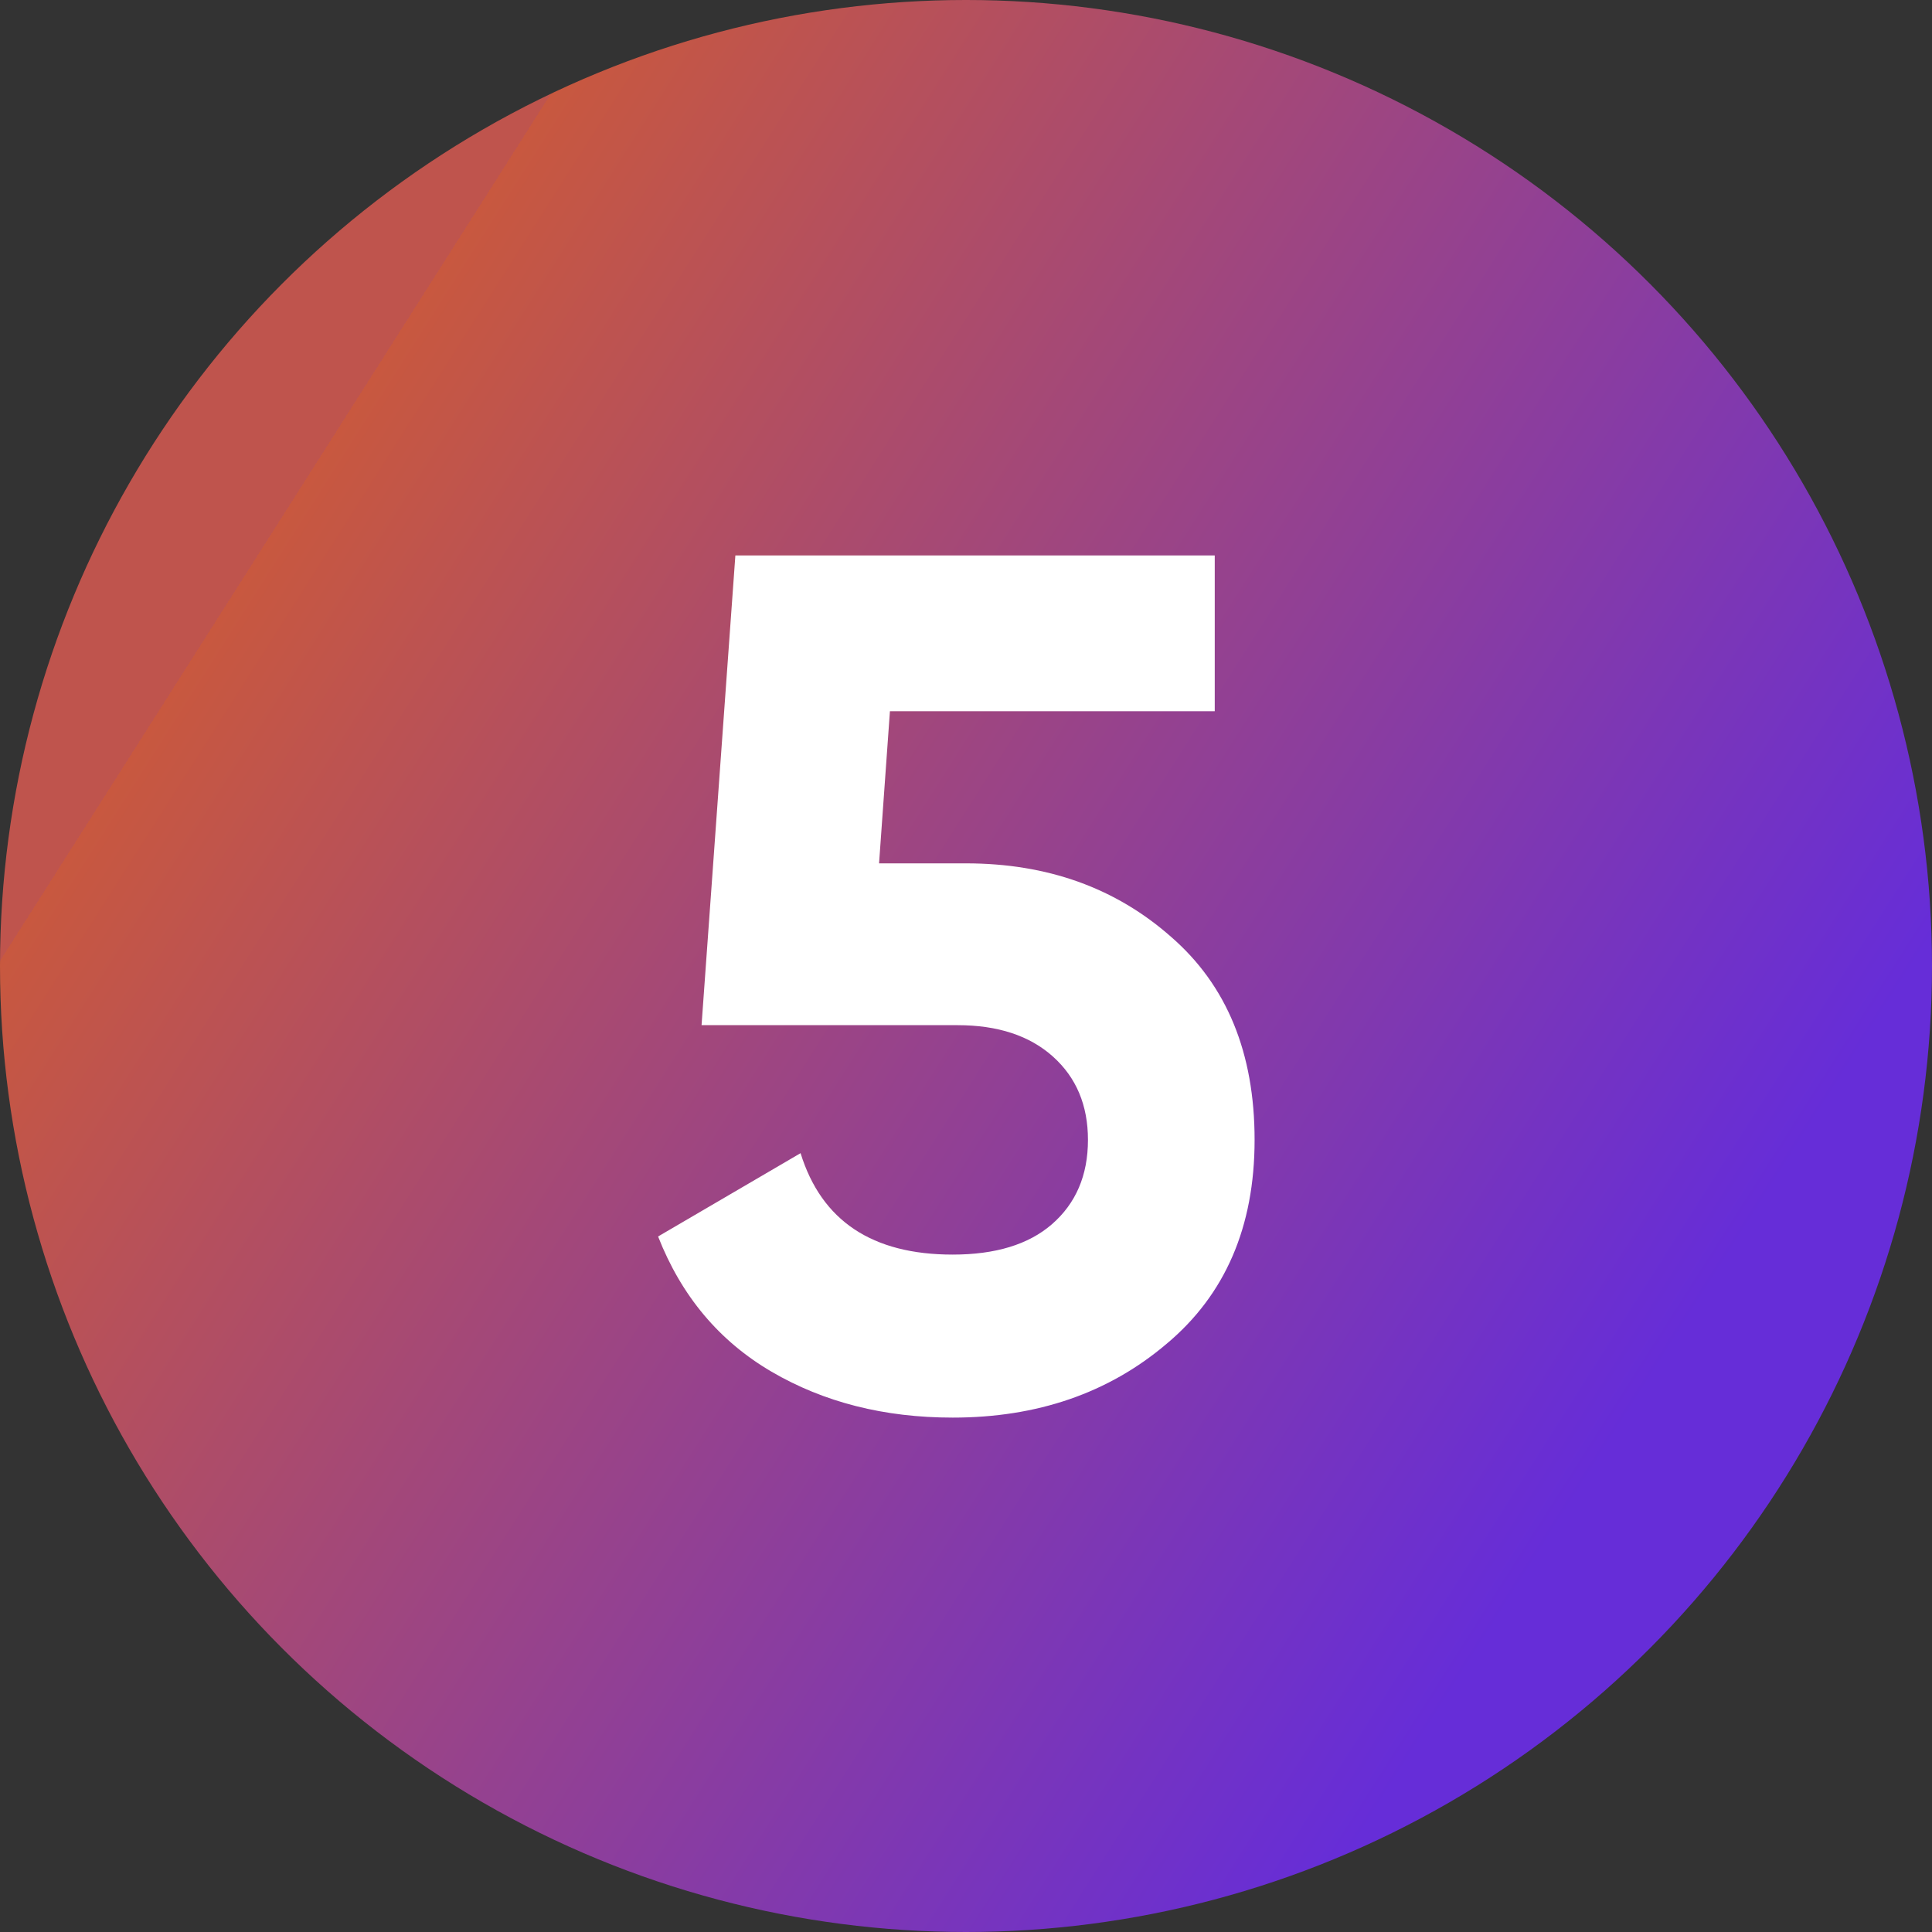 <svg width="40" height="40" viewBox="0 0 40 40" fill="none" xmlns="http://www.w3.org/2000/svg">
<rect x="0" y="0" width="40" height="40" fill="#333333" stroke="none"/>
<circle cx="20" cy="20" r="20" fill="url(#paint0_linear_134_2042)"/>
<path d="M20 17.875C21.683 17.875 23.1 18.383 24.25 19.4C25.4 20.4 25.975 21.8 25.975 23.6C25.975 25.4 25.367 26.808 24.15 27.825C22.95 28.842 21.475 29.35 19.725 29.35C18.308 29.35 17.058 29.033 15.975 28.4C14.892 27.767 14.108 26.833 13.625 25.6L16.575 23.875C17.008 25.275 18.058 25.975 19.725 25.975C20.608 25.975 21.292 25.767 21.775 25.35C22.275 24.917 22.525 24.333 22.525 23.6C22.525 22.883 22.283 22.308 21.8 21.875C21.317 21.442 20.658 21.225 19.825 21.225H14.525L15.225 11.5H25.15V14.725H18.425L18.2 17.875H20Z" fill="white"/>
<defs>
<linearGradient id="paint0_linear_134_2042" x1="31.144" y1="33.432" x2="2.822" y2="15.44" gradientUnits="userSpaceOnUse">
<stop stop-color="#662DD8"/>
<stop offset="1" stop-color="#C8583F"/>
<stop offset="1" stop-color="#BF544D"/>
</linearGradient>
</defs>
</svg>
